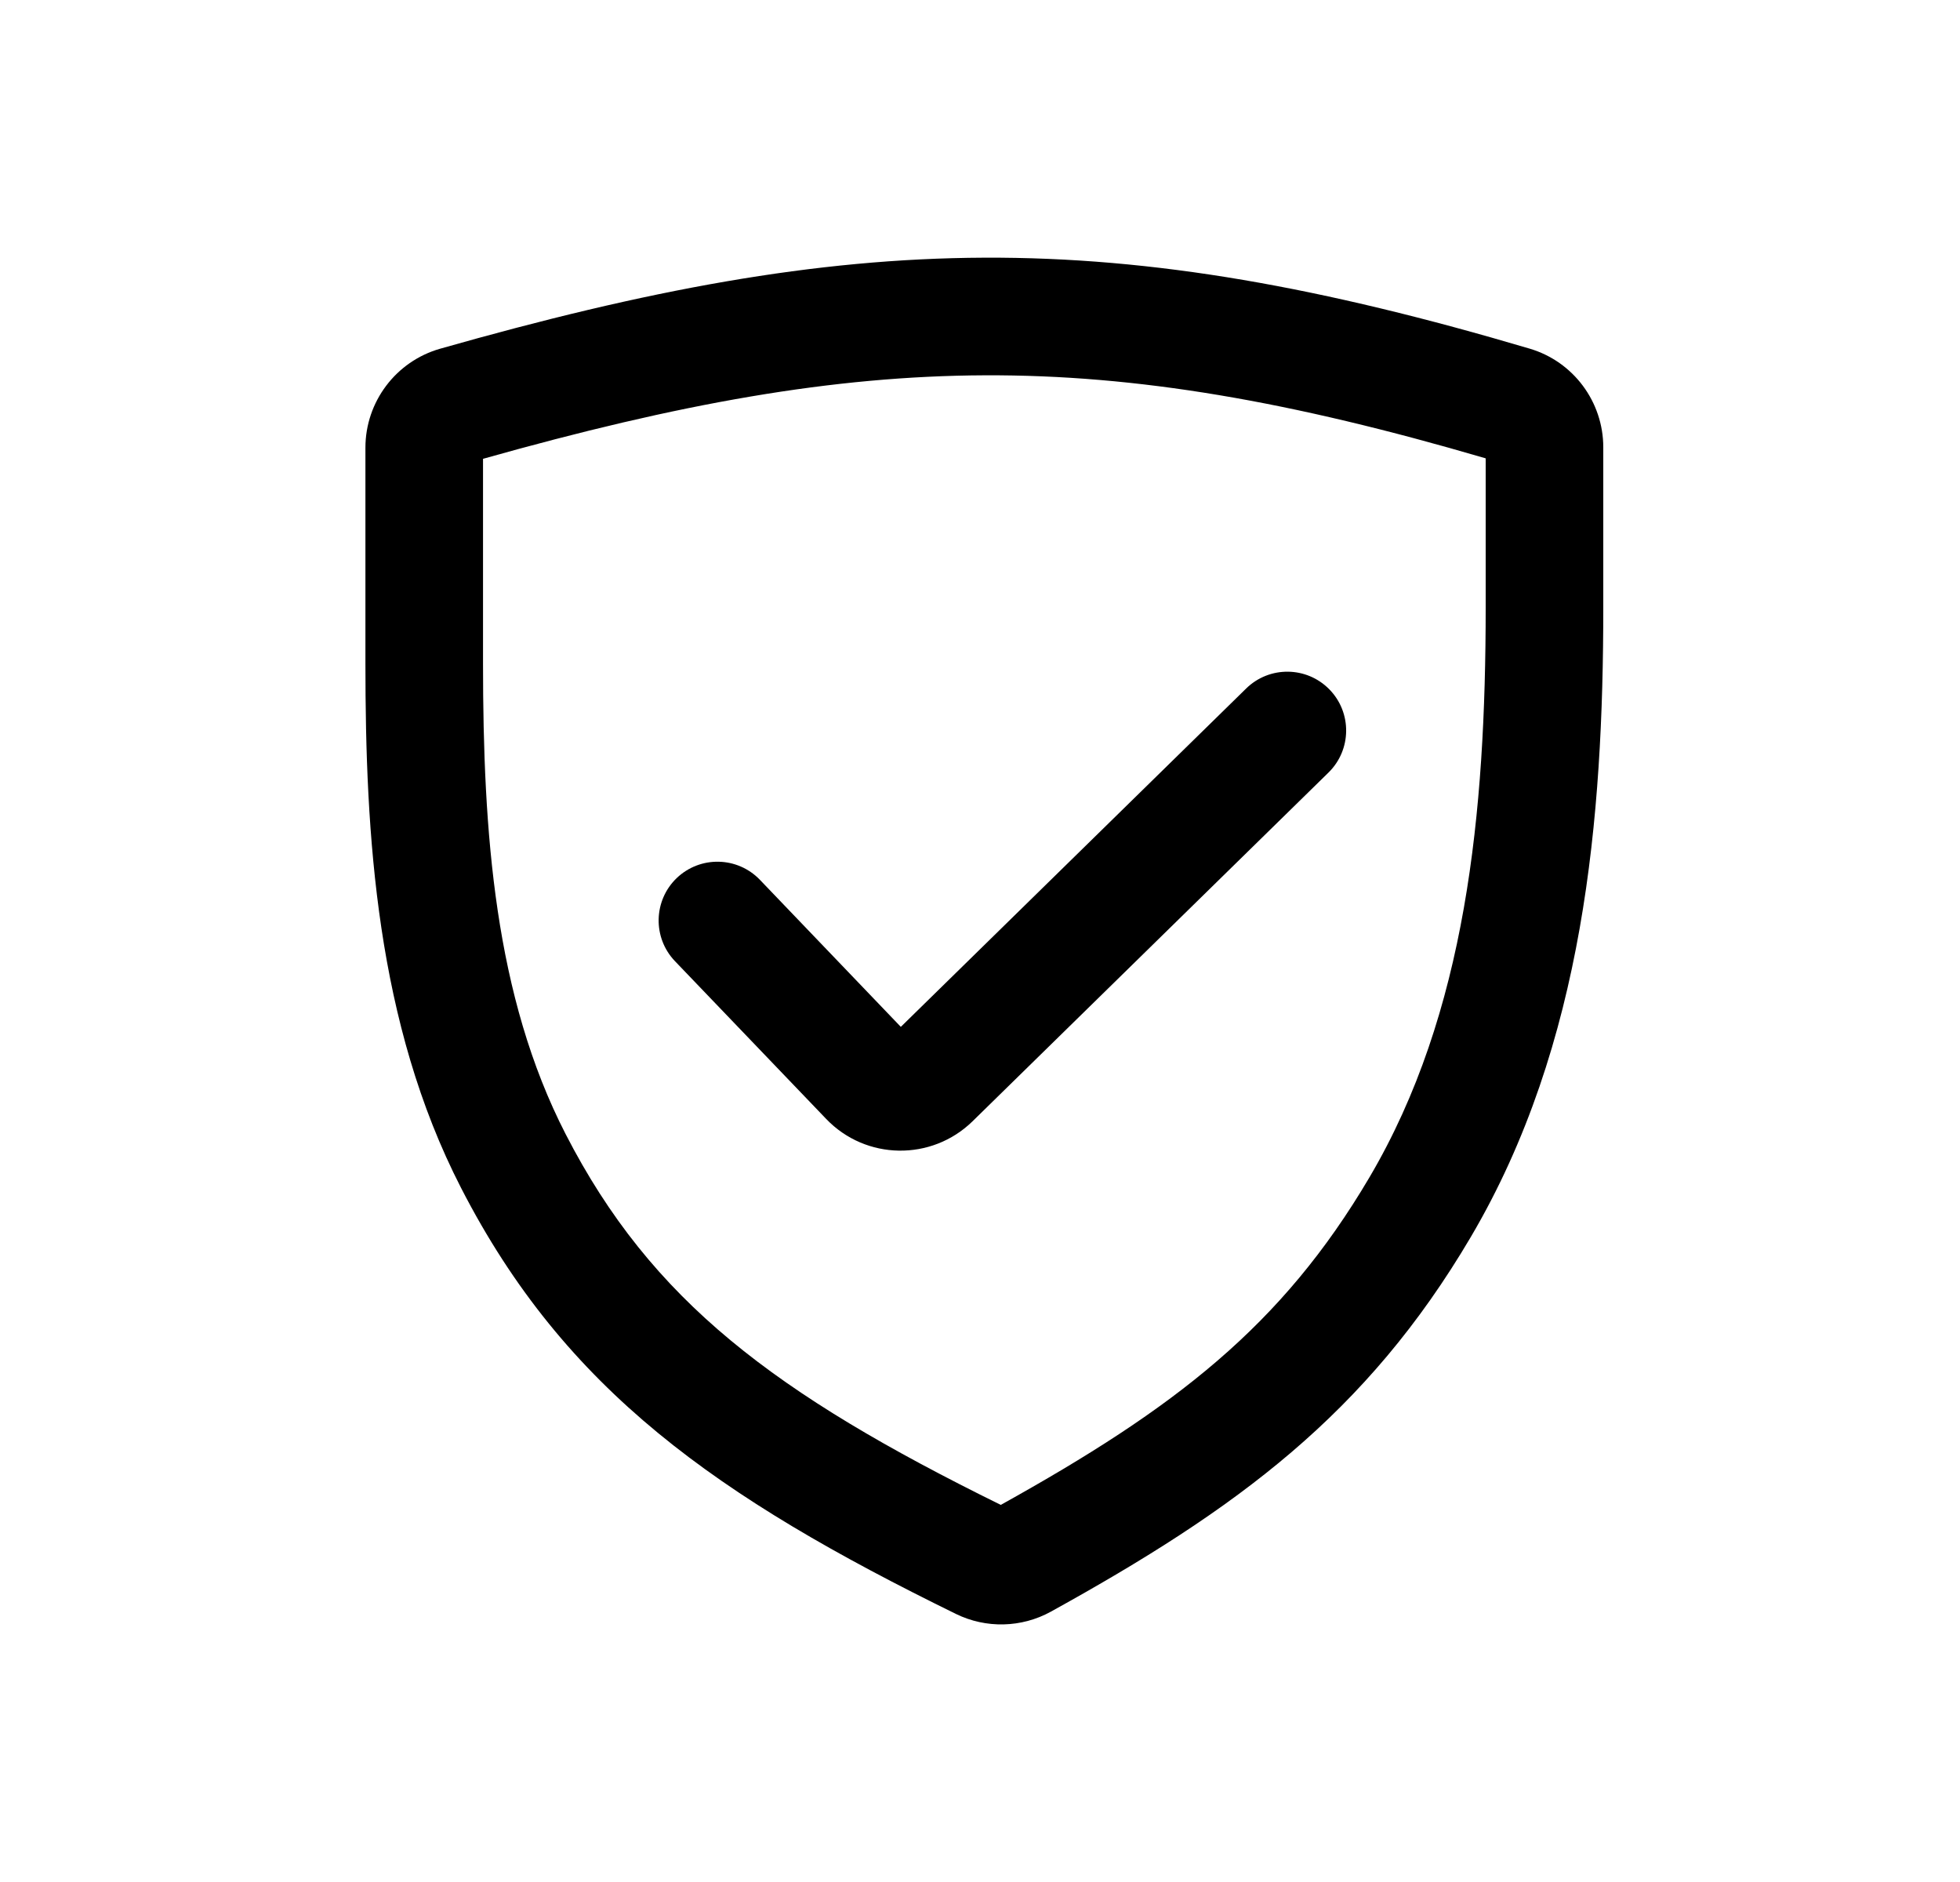 <svg width="25" height="24" viewBox="0 0 25 24" fill="none" xmlns="http://www.w3.org/2000/svg">
<path d="M16.945 9.852C17.241 9.562 17.246 9.087 16.956 8.791C16.666 8.495 16.191 8.49 15.895 8.78L11.49 13.095L9.693 11.22C9.406 10.921 8.932 10.911 8.632 11.197C8.333 11.484 8.323 11.959 8.61 12.258L10.537 14.268C11.043 14.797 11.883 14.81 12.406 14.298L16.945 9.852Z" fill="black"/>
<path fill-rule="evenodd" clip-rule="evenodd" d="M19.511 4.446C16.872 3.665 14.724 3.277 12.555 3.286C10.388 3.295 8.244 3.699 5.614 4.447C5.049 4.608 4.661 5.125 4.661 5.709V8.463C4.661 10.648 4.798 13.042 5.881 15.149C7.206 17.728 9.148 19.09 12.194 20.582C12.576 20.769 13.029 20.759 13.403 20.553C15.777 19.242 17.43 18.032 18.76 15.775C20.21 13.314 20.45 10.415 20.45 7.748V5.704C20.45 5.125 20.069 4.611 19.511 4.446ZM6.161 8.463V5.851C8.658 5.147 10.62 4.794 12.561 4.786C14.5 4.778 16.459 5.115 18.95 5.845V7.748C18.95 10.368 18.702 12.919 17.468 15.013C16.348 16.913 14.983 17.959 12.765 19.191C9.88 17.77 8.309 16.591 7.215 14.463C6.31 12.702 6.161 10.627 6.161 8.463Z" fill="black"/>
</svg>
